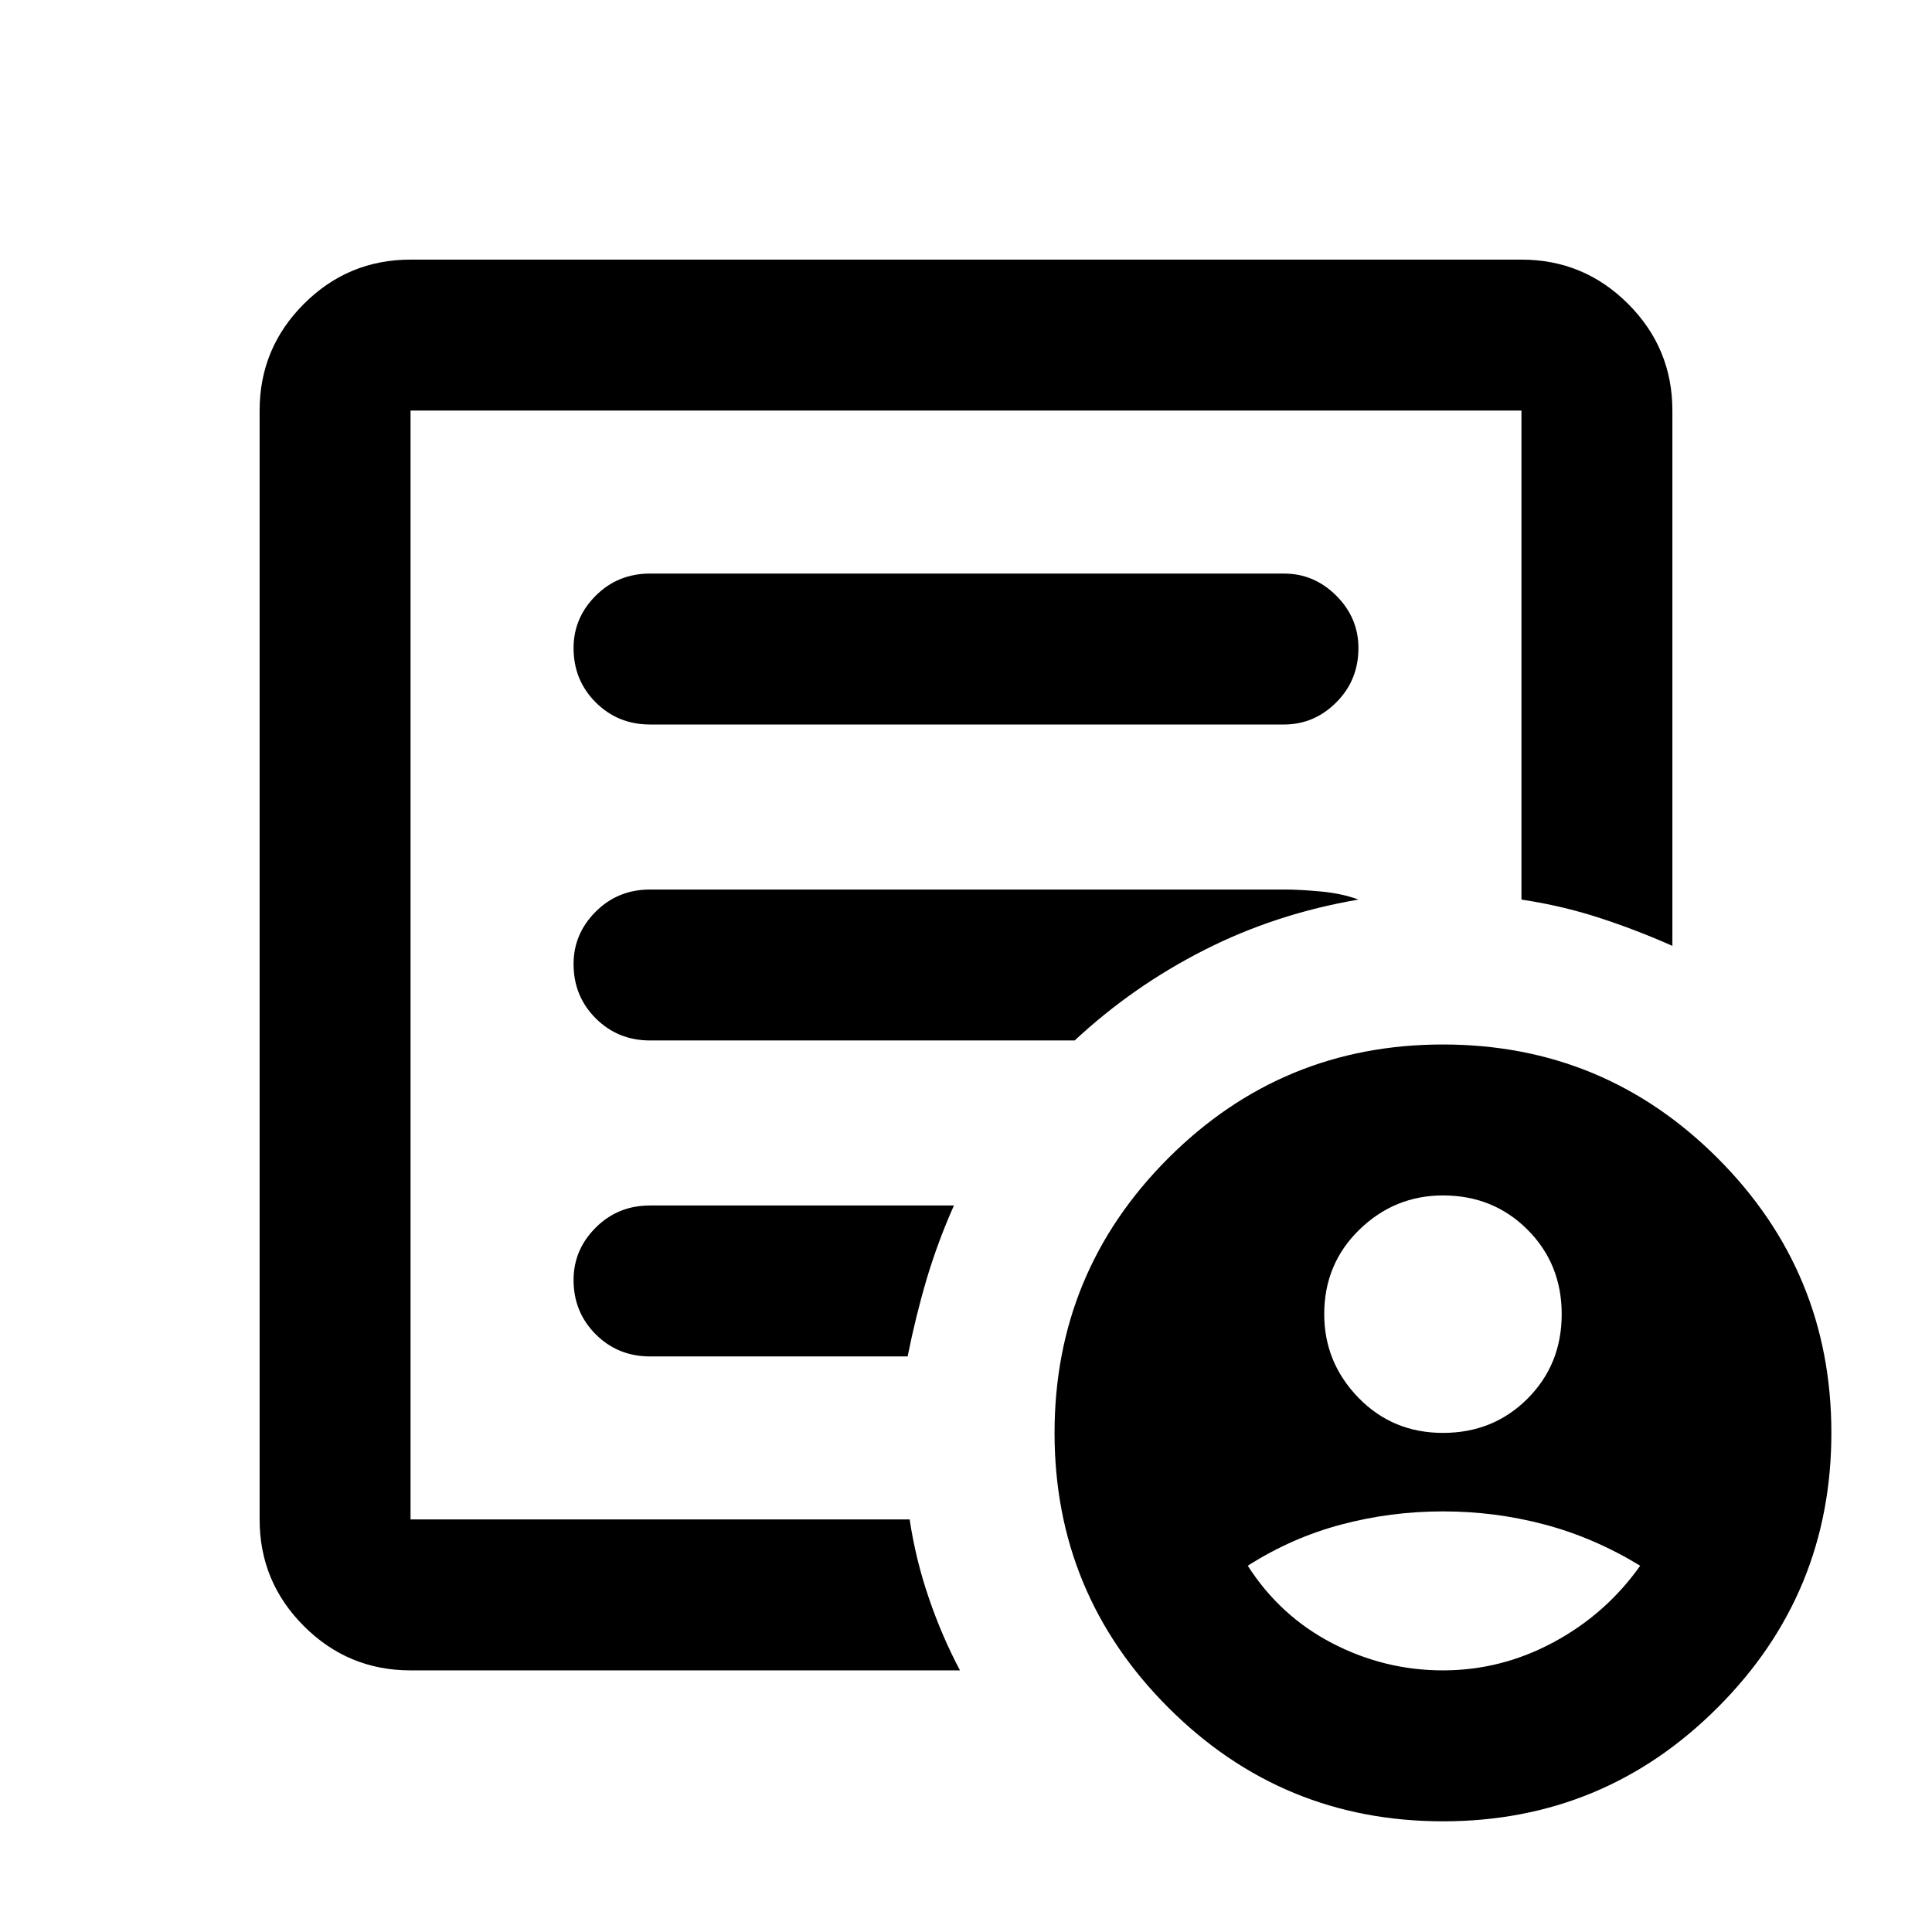 <svg xmlns="http://www.w3.org/2000/svg" height="24" width="24"><path d="M17.925 17.8q.625 0 1.05-.425.425-.425.425-1.05t-.425-1.05q-.425-.425-1.05-.425-.6 0-1.038.425-.437.425-.437 1.05 0 .6.425 1.038.425.437 1.05.437Zm0 2.95q.725 0 1.375-.35t1.075-.95q-.575-.35-1.187-.512-.613-.163-1.263-.163-.65 0-1.262.163-.613.162-1.163.512.4.625 1.05.963.65.337 1.375.337Zm-12.825 0q-.775 0-1.325-.55-.55-.55-.55-1.325V5.1q0-.775.55-1.325.55-.55 1.325-.55h13.8q.775 0 1.325.55.55.55.55 1.325v6.65q-.45-.2-.912-.35-.463-.15-.963-.225V5.1H5.1v13.775h6.2q.075.5.238.975.162.475.387.9Zm0-2.95V18.875 5.1v6.075-.075 6.7Zm2.025-1.9q0 .4.275.675t.675.275h3.2q.1-.5.237-.963.138-.462.338-.912H8.075q-.4 0-.675.275t-.275.65Zm0-3.925q0 .4.275.675t.675.275h5.275q.725-.675 1.613-1.125.887-.45 1.912-.625-.2-.075-.462-.1-.263-.025-.463-.025H8.075q-.4 0-.675.275t-.275.65Zm0-3.925q0 .4.275.675T8.075 9h7.875q.375 0 .65-.275t.275-.675q0-.375-.275-.65t-.65-.275H8.075q-.4 0-.675.275t-.275.65Zm10.8 14.575q-2 0-3.412-1.413Q13.1 19.8 13.1 17.8t1.413-3.413q1.412-1.412 3.412-1.412t3.412 1.412Q22.75 15.8 22.75 17.8q0 2-1.413 3.412-1.412 1.413-3.412 1.413Z"/></svg>